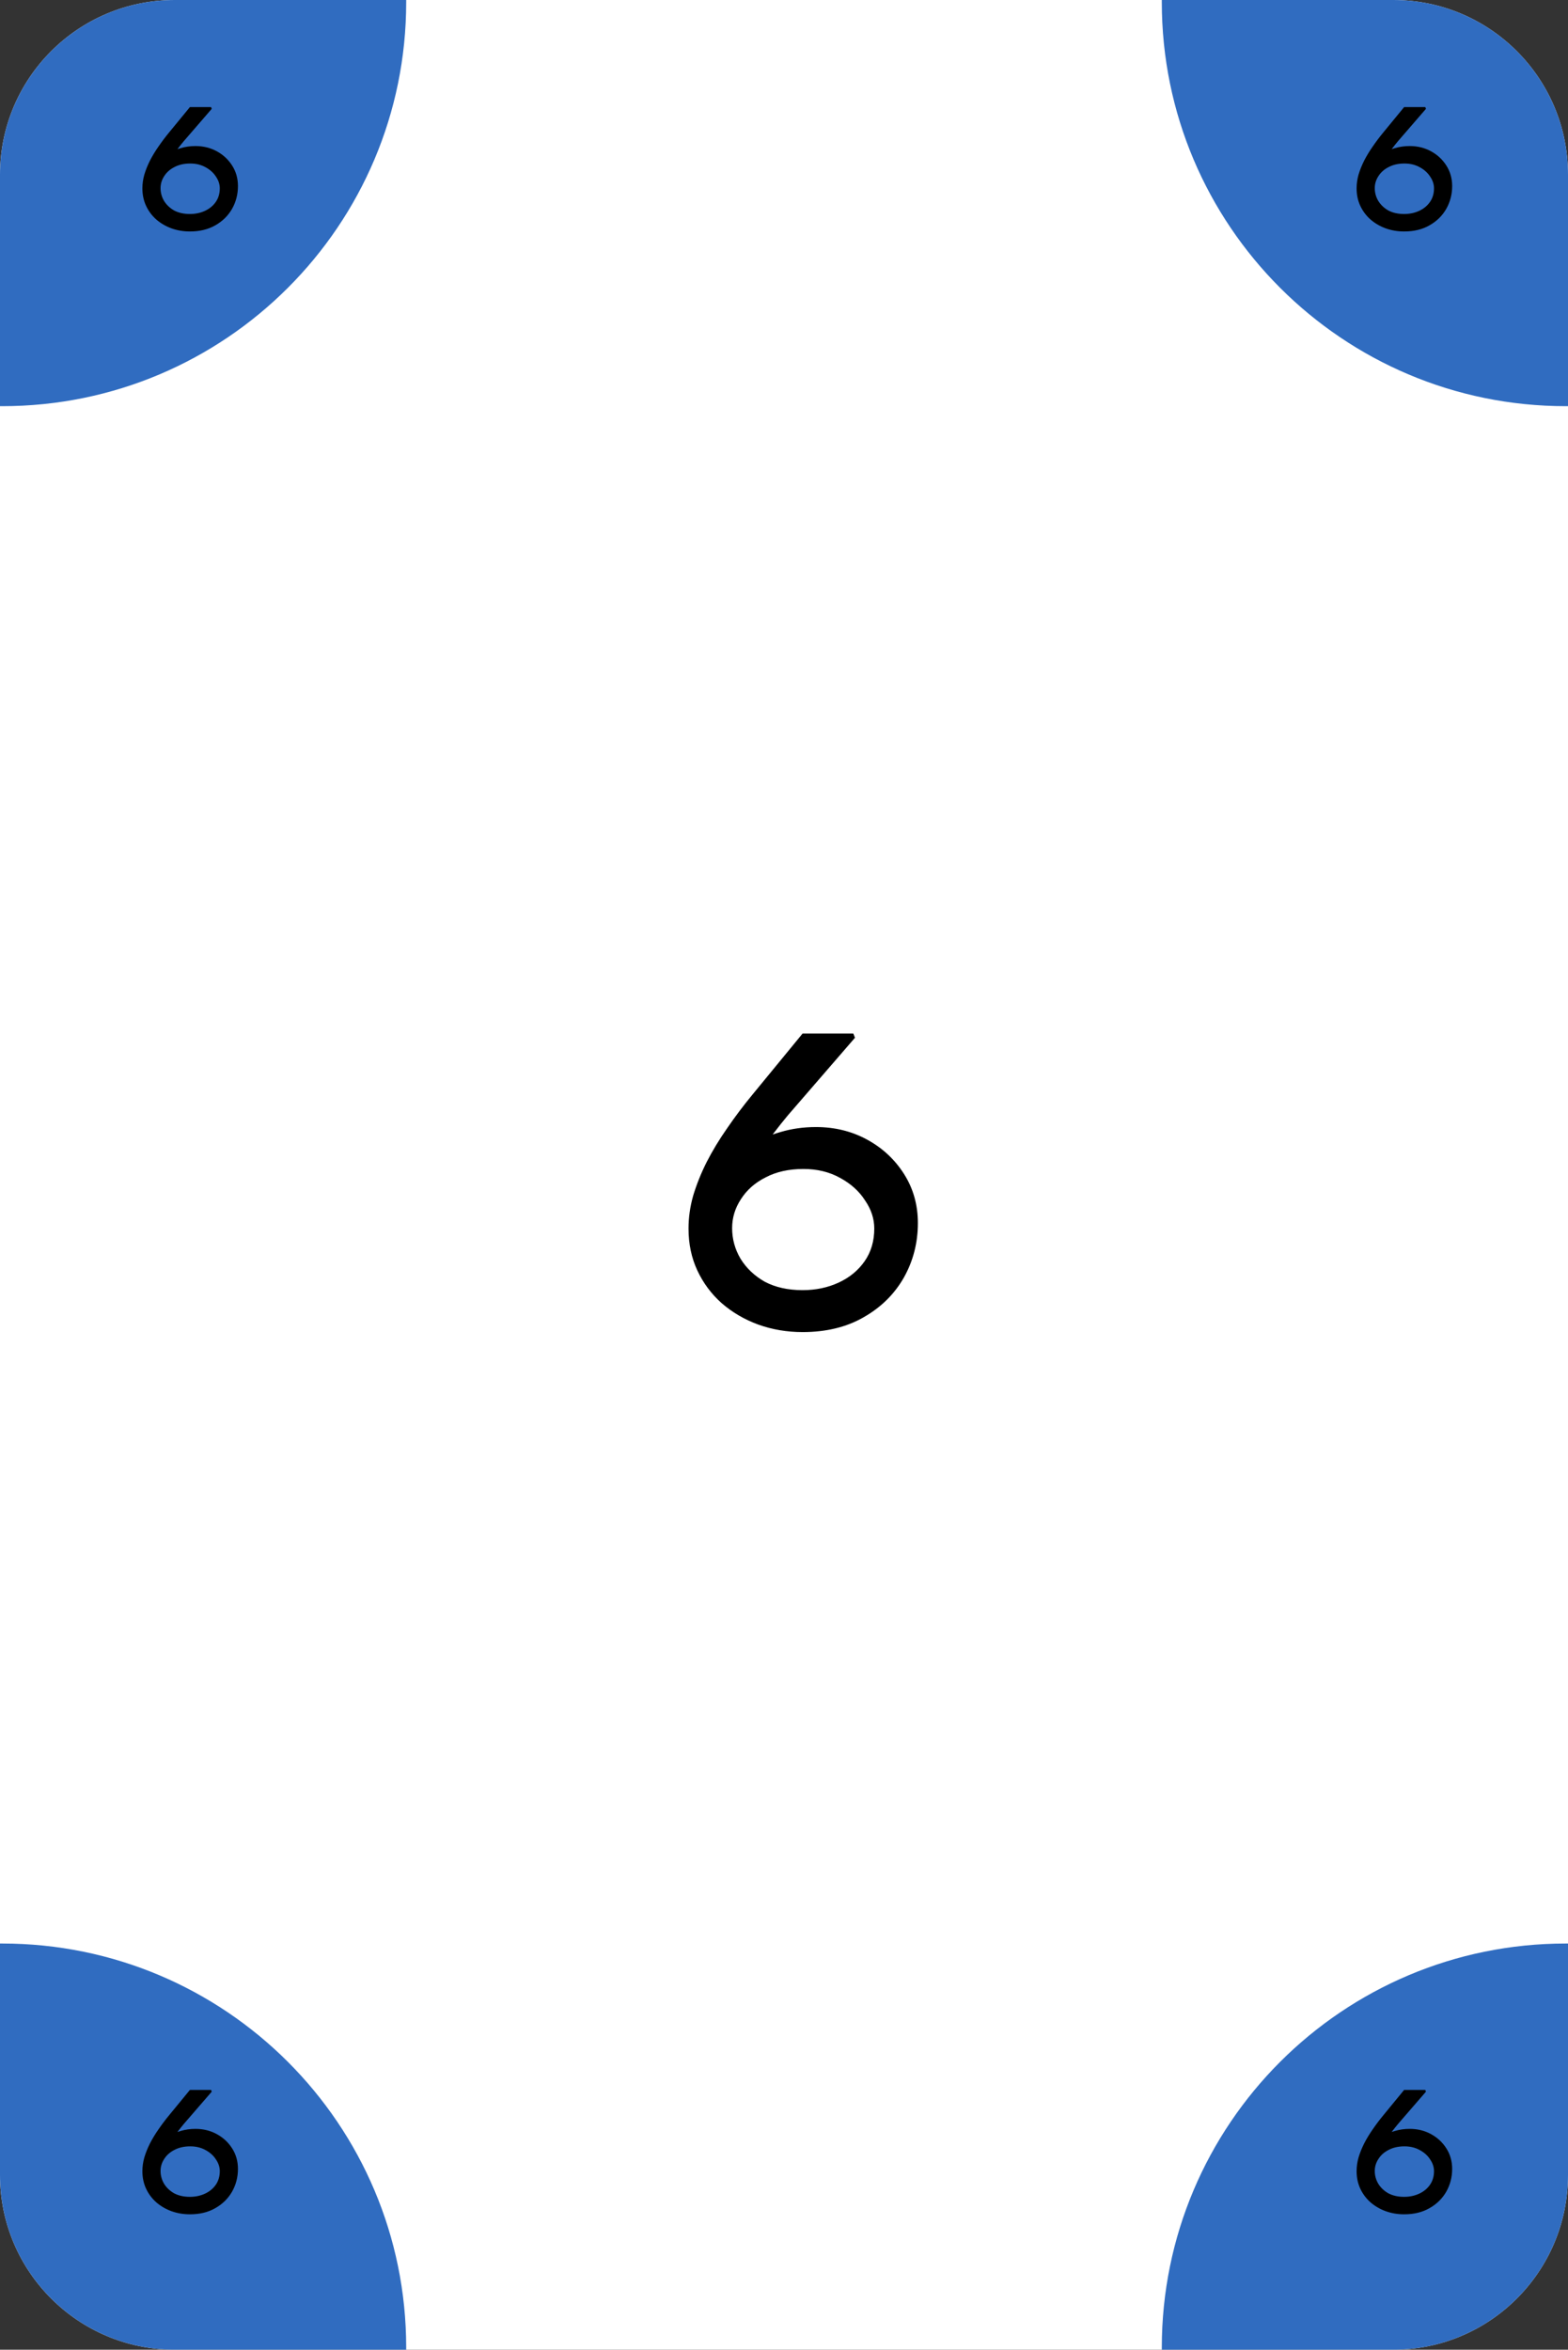 <svg width="359" height="538" viewBox="0 0 359 538" fill="none" xmlns="http://www.w3.org/2000/svg">
<rect x="0" y="0" width="359" height="538" fill="#333333" stroke="none"/>
<path d="M0 40C0 17.909 17.909 0 40 0H319C341.091 0 359 17.909 359 40V498C359 520.091 341.091 538 319 538H40C17.909 538 0 520.091 0 498V40Z" fill="white"/>
<path fill-rule="evenodd" clip-rule="evenodd" d="M0.5 93C51.586 93 93 51.586 93 0.5C93 0.333 93 0.167 92.999 0H40C17.909 0 0 17.909 0 40L0 92.999C0.167 93 0.333 93 0.5 93Z" fill="#306CC0"/>
<path fill-rule="evenodd" clip-rule="evenodd" d="M358.5 445C307.414 445 266 486.414 266 537.5C266 537.667 266 537.833 266.001 538H319C341.091 538 359 520.091 359 498V445.001C358.833 445 358.667 445 358.5 445Z" fill="#306CC0"/>
<path fill-rule="evenodd" clip-rule="evenodd" d="M93 537.5C93 486.414 51.586 445 0.5 445C0.333 445 0.167 445 0 445.001L0 498C0 520.091 17.909 538 40 538H92.999C93 537.833 93 537.667 93 537.5Z" fill="#306CC0"/>
<path fill-rule="evenodd" clip-rule="evenodd" d="M266 0.5C266 51.586 307.414 93 358.5 93C358.667 93 358.833 93 359 92.999V40C359 17.909 341.091 0 319 0L266.001 0C266 0.167 266 0.333 266 0.5Z" fill="#306CC0"/>
<path d="M183.752 305C180.168 305 176.776 304.424 173.576 303.272C170.44 302.12 167.656 300.488 165.224 298.376C162.856 296.264 161 293.768 159.656 290.888C158.312 288.008 157.64 284.808 157.64 281.288C157.64 278.792 157.992 276.296 158.696 273.8C159.464 271.24 160.488 268.68 161.768 266.12C163.112 263.496 164.68 260.904 166.472 258.344C168.264 255.72 170.216 253.128 172.328 250.568L183.752 236.648H195.368L195.752 237.608L180.392 255.368C178.152 258.056 176.04 260.84 174.056 263.72C172.136 266.6 170.504 269.448 169.16 272.264C167.88 275.08 166.984 277.672 166.472 280.04L161.48 272.264C162.76 270.28 164.232 268.456 165.896 266.792C167.624 265.064 169.544 263.56 171.656 262.28C173.832 260.936 176.168 259.912 178.664 259.208C181.224 258.44 183.944 258.056 186.824 258.056C191.112 258.056 195.016 259.016 198.536 260.936C202.056 262.856 204.872 265.48 206.984 268.808C209.096 272.136 210.152 275.88 210.152 280.04C210.152 284.584 209.064 288.776 206.888 292.616C204.712 296.392 201.64 299.4 197.672 301.64C193.768 303.88 189.128 305 183.752 305ZM183.752 295.4C186.76 295.4 189.512 294.824 192.008 293.672C194.504 292.52 196.488 290.888 197.96 288.776C199.432 286.664 200.168 284.168 200.168 281.288C200.168 279.048 199.464 276.904 198.056 274.856C196.712 272.744 194.792 271.016 192.296 269.672C189.864 268.328 187.08 267.656 183.944 267.656C180.616 267.656 177.736 268.296 175.304 269.576C172.872 270.792 170.984 272.456 169.64 274.568C168.296 276.616 167.624 278.824 167.624 281.192C167.624 283.688 168.264 286.024 169.544 288.2C170.888 290.376 172.744 292.136 175.112 293.48C177.544 294.76 180.424 295.4 183.752 295.4Z" fill="black"/>
<path d="M43.48 53C41.987 53 40.573 52.76 39.24 52.28C37.933 51.8 36.773 51.12 35.76 50.24C34.773 49.36 34 48.32 33.44 47.12C32.88 45.92 32.6 44.587 32.6 43.12C32.6 42.08 32.747 41.04 33.04 40C33.36 38.933 33.787 37.867 34.32 36.8C34.88 35.707 35.533 34.627 36.28 33.56C37.027 32.467 37.84 31.387 38.72 30.32L43.48 24.52H48.32L48.48 24.92L42.08 32.32C41.147 33.44 40.267 34.6 39.44 35.8C38.64 37 37.96 38.187 37.4 39.36C36.867 40.533 36.493 41.613 36.28 42.6L34.2 39.36C34.733 38.533 35.347 37.773 36.04 37.08C36.76 36.36 37.56 35.733 38.44 35.2C39.347 34.64 40.32 34.213 41.36 33.92C42.427 33.6 43.56 33.44 44.76 33.44C46.547 33.44 48.173 33.84 49.64 34.64C51.107 35.44 52.28 36.533 53.16 37.92C54.04 39.307 54.48 40.867 54.48 42.6C54.48 44.493 54.027 46.24 53.12 47.84C52.213 49.413 50.933 50.667 49.28 51.6C47.653 52.533 45.72 53 43.48 53ZM43.48 49C44.733 49 45.88 48.76 46.92 48.28C47.96 47.8 48.787 47.12 49.4 46.24C50.013 45.36 50.32 44.32 50.32 43.12C50.32 42.187 50.027 41.293 49.44 40.44C48.88 39.56 48.08 38.84 47.04 38.28C46.027 37.72 44.867 37.44 43.56 37.44C42.173 37.44 40.973 37.707 39.96 38.24C38.947 38.747 38.16 39.44 37.6 40.32C37.04 41.173 36.76 42.093 36.76 43.08C36.76 44.12 37.027 45.093 37.56 46C38.12 46.907 38.893 47.64 39.88 48.2C40.893 48.733 42.093 49 43.48 49Z" fill="black"/>
<path d="M321.48 507C319.987 507 318.573 506.76 317.24 506.28C315.933 505.8 314.773 505.12 313.76 504.24C312.773 503.36 312 502.32 311.44 501.12C310.88 499.92 310.6 498.587 310.6 497.12C310.6 496.08 310.747 495.04 311.04 494C311.36 492.933 311.787 491.867 312.32 490.8C312.88 489.707 313.533 488.627 314.28 487.56C315.027 486.467 315.84 485.387 316.72 484.32L321.48 478.52H326.32L326.48 478.92L320.08 486.32C319.147 487.44 318.267 488.6 317.44 489.8C316.64 491 315.96 492.187 315.4 493.36C314.867 494.533 314.493 495.613 314.28 496.6L312.2 493.36C312.733 492.533 313.347 491.773 314.04 491.08C314.76 490.36 315.56 489.733 316.44 489.2C317.347 488.64 318.32 488.213 319.36 487.92C320.427 487.6 321.56 487.44 322.76 487.44C324.547 487.44 326.173 487.84 327.64 488.64C329.107 489.44 330.28 490.533 331.16 491.92C332.04 493.307 332.48 494.867 332.48 496.6C332.48 498.493 332.027 500.24 331.12 501.84C330.213 503.413 328.933 504.667 327.28 505.6C325.653 506.533 323.72 507 321.48 507ZM321.48 503C322.733 503 323.88 502.76 324.92 502.28C325.96 501.8 326.787 501.12 327.4 500.24C328.013 499.36 328.32 498.32 328.32 497.12C328.32 496.187 328.027 495.293 327.44 494.44C326.88 493.56 326.08 492.84 325.04 492.28C324.027 491.72 322.867 491.44 321.56 491.44C320.173 491.44 318.973 491.707 317.96 492.24C316.947 492.747 316.16 493.44 315.6 494.32C315.04 495.173 314.76 496.093 314.76 497.08C314.76 498.12 315.027 499.093 315.56 500C316.12 500.907 316.893 501.64 317.88 502.2C318.893 502.733 320.093 503 321.48 503Z" fill="black"/>
<path d="M43.48 507C41.987 507 40.573 506.76 39.24 506.28C37.933 505.8 36.773 505.12 35.76 504.24C34.773 503.36 34 502.32 33.44 501.12C32.88 499.92 32.6 498.587 32.6 497.12C32.6 496.08 32.747 495.04 33.04 494C33.36 492.933 33.787 491.867 34.32 490.8C34.88 489.707 35.533 488.627 36.28 487.56C37.027 486.467 37.84 485.387 38.72 484.32L43.48 478.52H48.32L48.48 478.92L42.08 486.32C41.147 487.44 40.267 488.6 39.44 489.8C38.64 491 37.96 492.187 37.4 493.36C36.867 494.533 36.493 495.613 36.28 496.6L34.2 493.36C34.733 492.533 35.347 491.773 36.04 491.08C36.76 490.36 37.56 489.733 38.44 489.2C39.347 488.64 40.32 488.213 41.36 487.92C42.427 487.6 43.56 487.44 44.76 487.44C46.547 487.44 48.173 487.84 49.64 488.64C51.107 489.44 52.28 490.533 53.16 491.92C54.04 493.307 54.48 494.867 54.48 496.6C54.48 498.493 54.027 500.24 53.12 501.84C52.213 503.413 50.933 504.667 49.28 505.6C47.653 506.533 45.72 507 43.48 507ZM43.48 503C44.733 503 45.88 502.76 46.92 502.28C47.96 501.8 48.787 501.12 49.4 500.24C50.013 499.36 50.32 498.32 50.32 497.12C50.32 496.187 50.027 495.293 49.44 494.44C48.88 493.56 48.08 492.84 47.04 492.28C46.027 491.72 44.867 491.44 43.56 491.44C42.173 491.44 40.973 491.707 39.96 492.24C38.947 492.747 38.16 493.44 37.6 494.32C37.04 495.173 36.76 496.093 36.76 497.08C36.76 498.12 37.027 499.093 37.56 500C38.12 500.907 38.893 501.64 39.88 502.2C40.893 502.733 42.093 503 43.48 503Z" fill="black"/>
<path d="M321.48 53C319.987 53 318.573 52.76 317.24 52.28C315.933 51.8 314.773 51.12 313.76 50.24C312.773 49.36 312 48.32 311.44 47.12C310.88 45.92 310.6 44.587 310.6 43.12C310.6 42.08 310.747 41.04 311.04 40C311.36 38.933 311.787 37.867 312.32 36.8C312.88 35.707 313.533 34.627 314.28 33.56C315.027 32.467 315.84 31.387 316.72 30.32L321.48 24.52H326.32L326.48 24.92L320.08 32.32C319.147 33.44 318.267 34.6 317.44 35.8C316.64 37 315.96 38.187 315.4 39.36C314.867 40.533 314.493 41.613 314.28 42.6L312.2 39.36C312.733 38.533 313.347 37.773 314.04 37.08C314.76 36.36 315.56 35.733 316.44 35.2C317.347 34.64 318.32 34.213 319.36 33.92C320.427 33.6 321.56 33.44 322.76 33.44C324.547 33.44 326.173 33.84 327.64 34.64C329.107 35.44 330.28 36.533 331.16 37.92C332.04 39.307 332.48 40.867 332.48 42.6C332.48 44.493 332.027 46.24 331.12 47.84C330.213 49.413 328.933 50.667 327.28 51.6C325.653 52.533 323.72 53 321.48 53ZM321.48 49C322.733 49 323.88 48.76 324.92 48.28C325.96 47.8 326.787 47.12 327.4 46.24C328.013 45.36 328.32 44.32 328.32 43.12C328.32 42.187 328.027 41.293 327.44 40.44C326.88 39.56 326.08 38.84 325.04 38.28C324.027 37.72 322.867 37.44 321.56 37.44C320.173 37.44 318.973 37.707 317.96 38.24C316.947 38.747 316.16 39.44 315.6 40.32C315.04 41.173 314.76 42.093 314.76 43.08C314.76 44.12 315.027 45.093 315.56 46C316.12 46.907 316.893 47.64 317.88 48.2C318.893 48.733 320.093 49 321.48 49Z" fill="black"/>
</svg>
